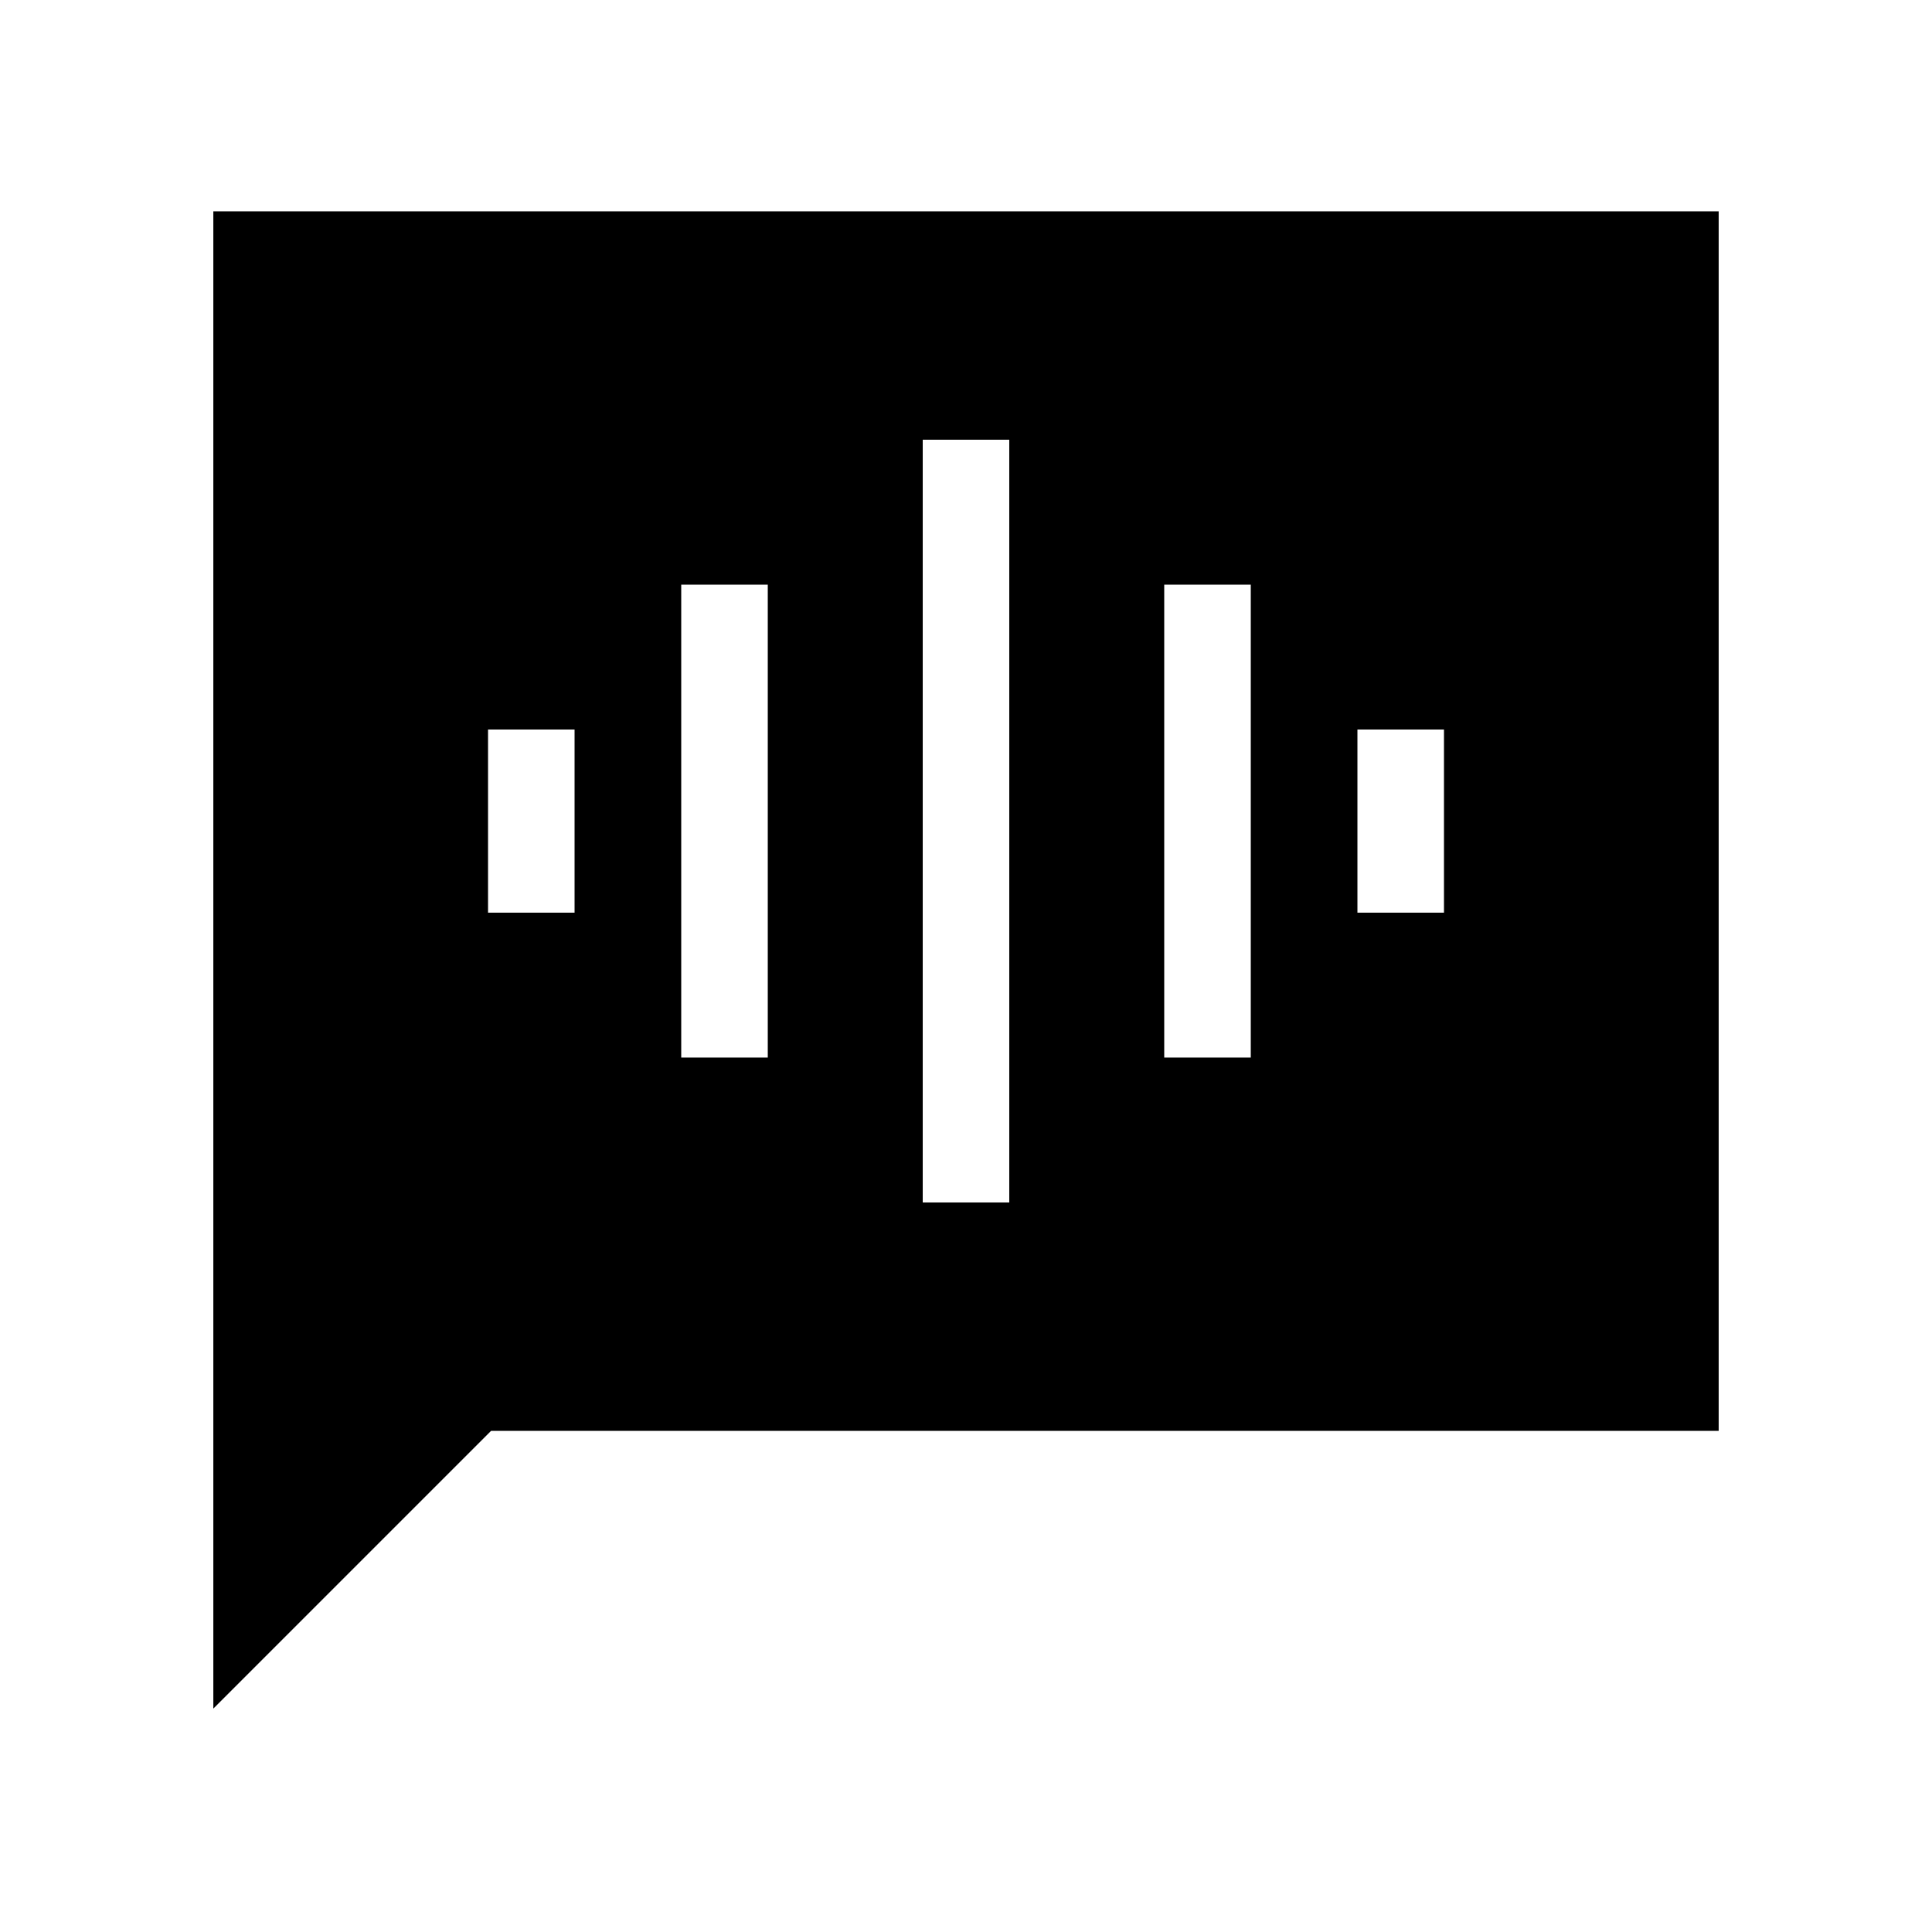 <svg xmlns="http://www.w3.org/2000/svg" height="20" viewBox="0 -960 960 960" width="20"><path d="M242.5-506.5h43v-91h-43v91Zm96 72h43v-235h-43v235Zm120 72h43v-379h-43v379Zm120-72h43v-235h-43v235Zm96-72h43v-91h-43v91ZM106-111v-744h748v606H244L106-111Z"/></svg>